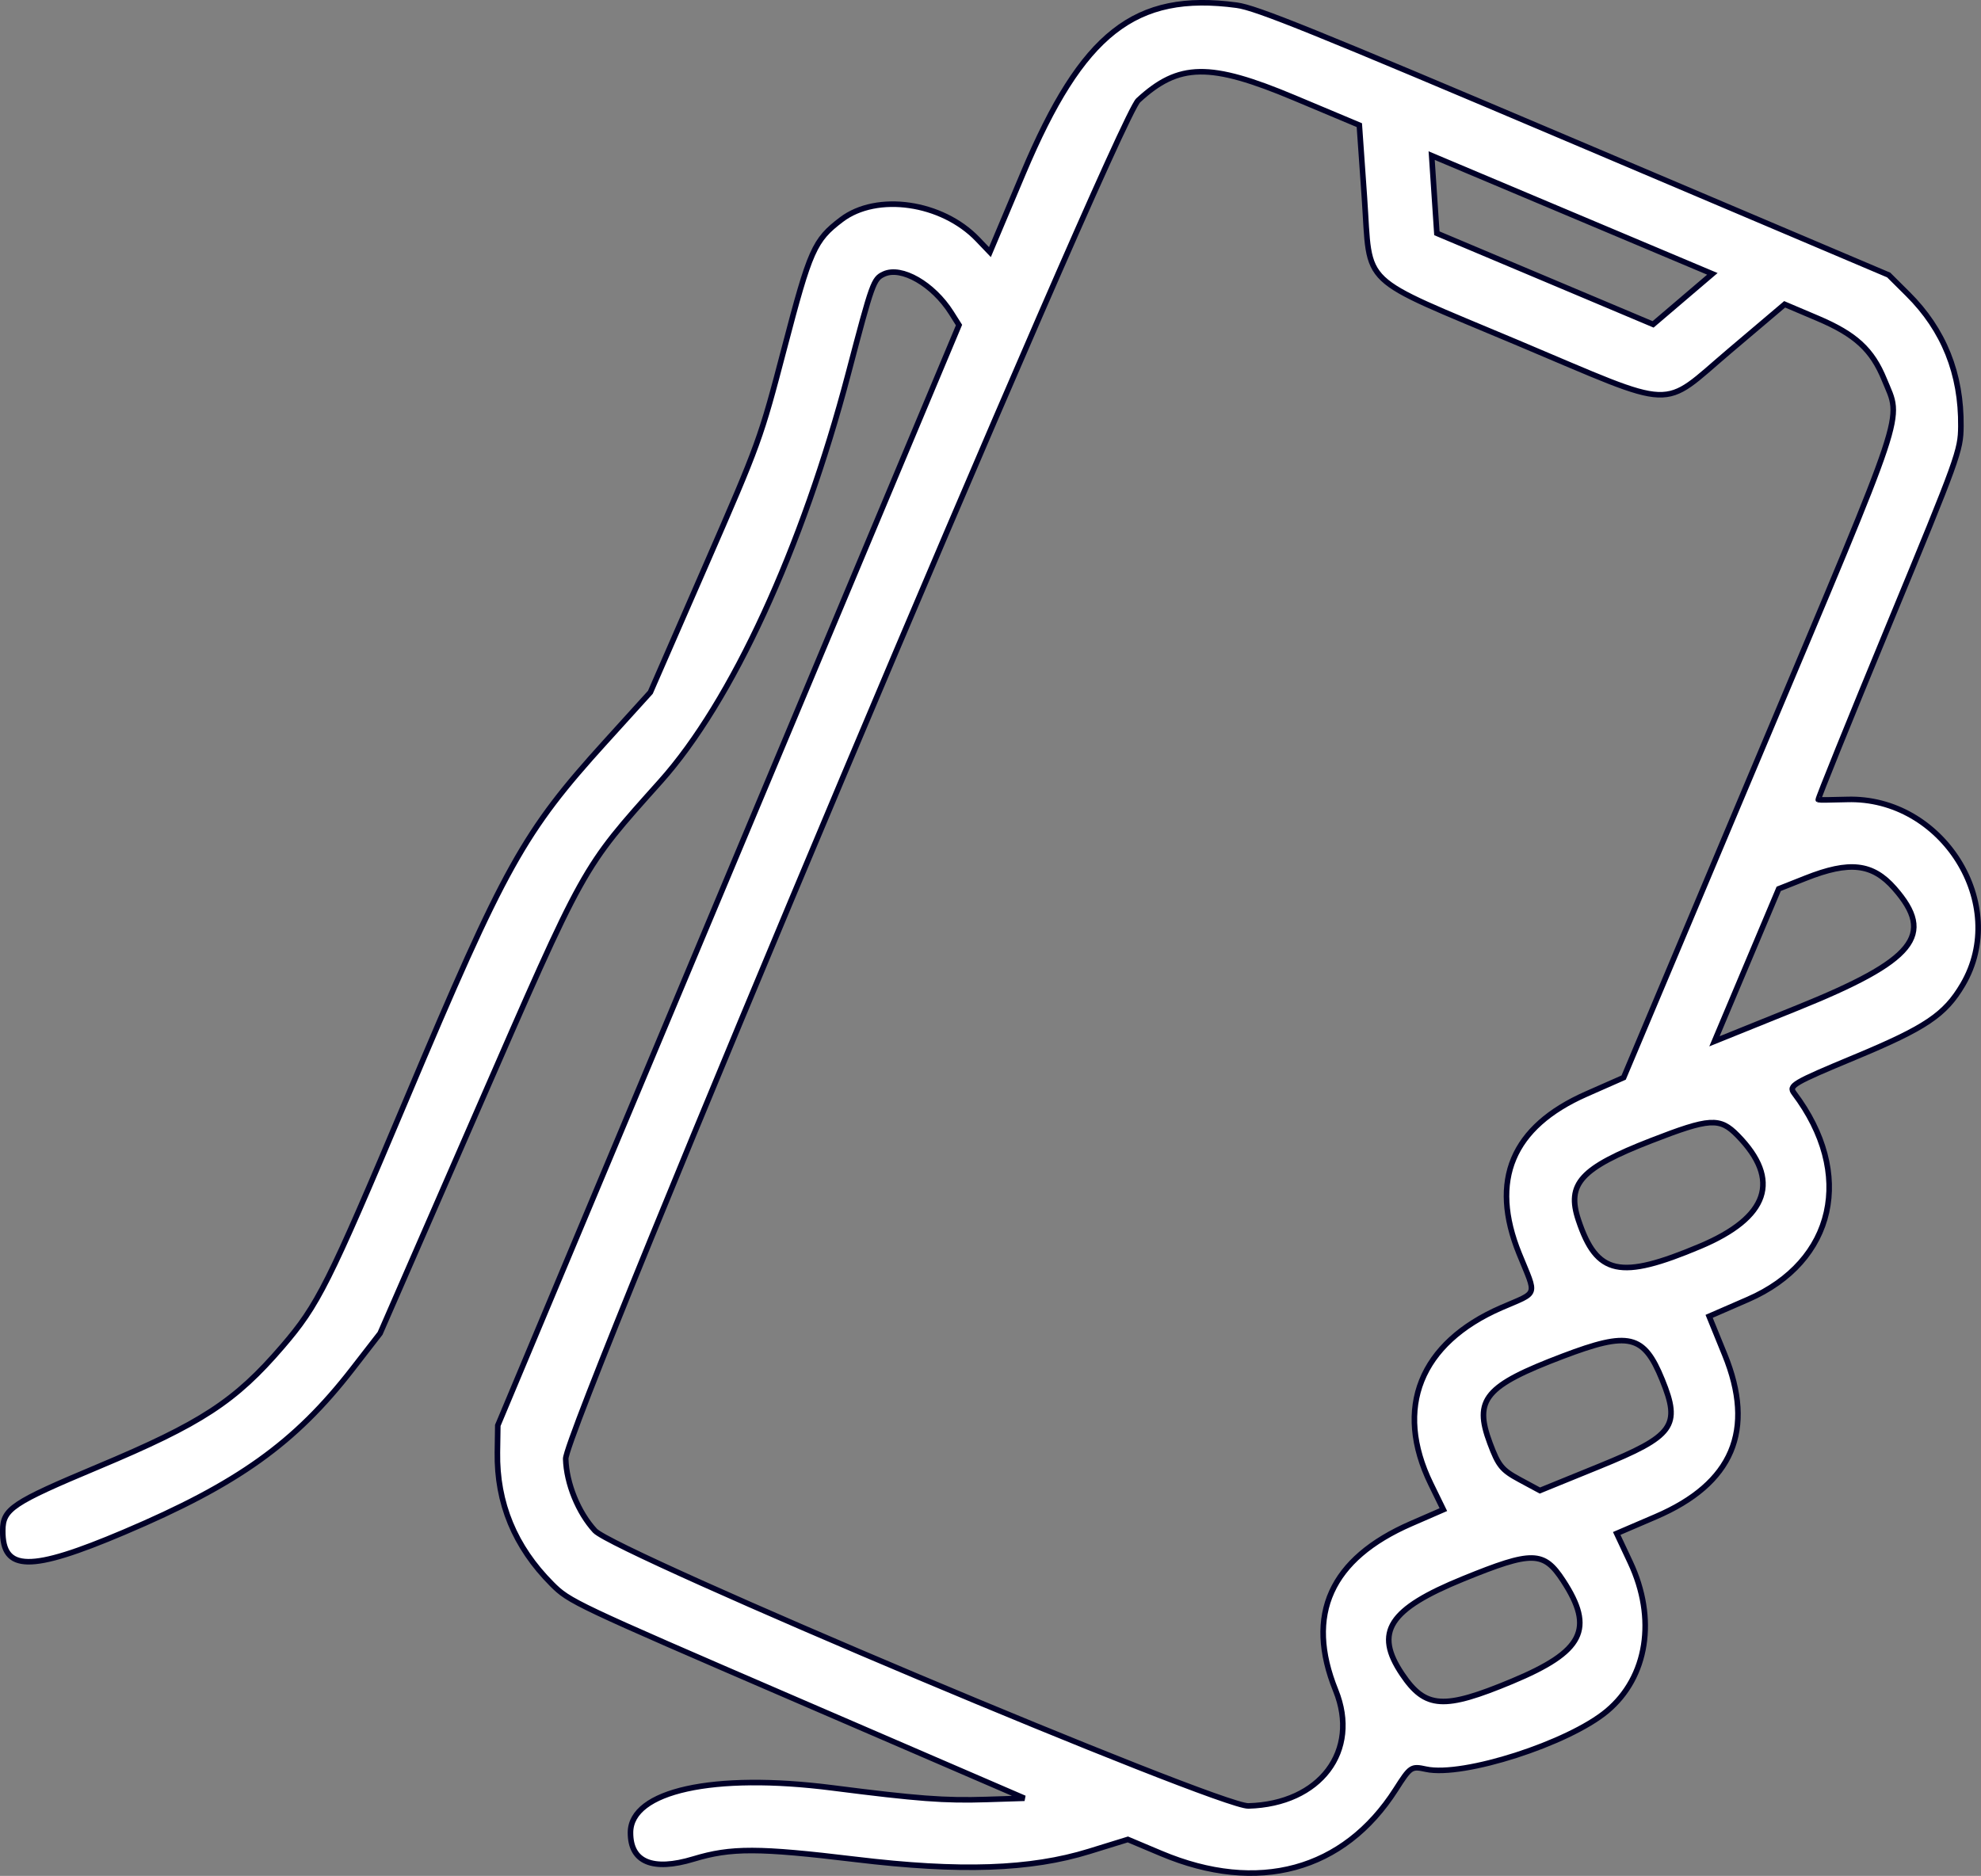 <?xml version="1.0" encoding="UTF-8" standalone="no"?>
<!-- Created with Inkscape (http://www.inkscape.org/) -->

<svg
   width="94.339mm"
   height="89.353mm"
   viewBox="0 0 94.339 89.353"
   version="1.1"
   id="svg5"
   inkscape:version="1.1.1 (3bf5ae0d25, 2021-09-20)"
   xmlns:inkscape="http://www.inkscape.org/namespaces/inkscape"
   xmlns:sodipodi="http://sodipodi.sourceforge.net/DTD/sodipodi-0.dtd"
   xmlns="http://www.w3.org/2000/svg"
   xmlns:svg="http://www.w3.org/2000/svg">
  <rect x="0" y="0" width="94.339" height="89.353" fill="#808080" stroke="none"/>
  <sodipodi:namedview
     id="namedview7"
     pagecolor="#505050"
     bordercolor="#eeeeee"
     borderopacity="1"
     inkscape:pageshadow="0"
     inkscape:pageopacity="0"
     inkscape:pagecheckerboard="0"
     inkscape:document-units="mm"
     showgrid="false"
     inkscape:zoom="0.45291836"
     inkscape:cx="555.28771"
     inkscape:cy="-133.57816"
     inkscape:window-width="2560"
     inkscape:window-height="1377"
     inkscape:window-x="-8"
     inkscape:window-y="-8"
     inkscape:window-maximized="1"
     inkscape:current-layer="layer1" />
  <defs
     id="defs2" />
  <g
     inkscape:label="Layer 1"
     inkscape:groupmode="layer"
     id="layer1"
     transform="translate(23.001,-99.054)">
    <path
       id="path0"
       d="m 35.895,99.302 c -4.848,-0.649 -7.356,1.323 -10.167,7.994 l -1.587,3.767 -0.585,-0.612 c -1.695,-1.772 -4.8,-2.22 -6.489,-0.935 -1.291,0.982 -1.49,1.428 -2.715,6.117 -1.135,4.341 -1.189,4.49 -3.766,10.4 l -2.615,5.996 -2.137,2.358 c -3.905,4.309 -4.79,5.898 -9.484,17.033 -3.721,8.826 -4.207,9.795 -5.903,11.769 -2.252,2.622 -3.852,3.666 -8.788,5.736 -4.082,1.712 -4.523,2.007 -4.529,3.033 -0.012,1.958 1.306,1.976 5.778,0.078 5.427,-2.303 8.14,-4.243 10.879,-7.778 l 1.313,-1.694 4.596,-10.537 C 4.881,140.141 4.691,140.483 8.457,136.271 c 3.395,-3.797 6.743,-11.072 8.941,-19.426 1.147,-4.362 1.199,-4.506 1.693,-4.737 0.835,-0.389 2.346,0.479 3.21,1.846 l 0.368,0.583 -10.982,26.206 -10.982,26.206 -0.019,1.285 c -0.036,2.412 0.826,4.497 2.594,6.272 0.833,0.836 1.065,0.946 11.678,5.528 l 10.829,4.675 -1.811,0.058 c -1.992,0.064 -3.275,-0.033 -7.341,-0.553 -5.667,-0.725 -9.599,0.143 -9.611,2.122 -0.009,1.411 1.05,1.858 3.004,1.266 1.791,-0.542 3.077,-0.539 7.721,0.02 4.976,0.599 8.317,0.484 11.116,-0.381 l 1.845,-0.57 1.584,0.667 c 4.609,1.942 8.7,0.828 11.172,-3.042 0.702,-1.099 0.738,-1.123 1.444,-0.971 1.763,0.382 6.78,-1.231 8.62,-2.771 1.928,-1.614 2.363,-4.405 1.104,-7.087 l -0.644,-1.371 1.859,-0.798 c 3.671,-1.576 4.75,-4.12 3.28,-7.731 l -0.738,-1.813 1.85,-0.805 c 4.15,-1.806 5.086,-5.995 2.195,-9.828 -0.267,-0.355 -0.058,-0.478 2.888,-1.705 3.385,-1.409 4.303,-2.028 5.146,-3.463 2.244,-3.824 -0.966,-8.959 -5.514,-8.819 -0.717,0.022 -1.332,0.028 -1.367,0.013 -0.035,-0.015 1.476,-3.752 3.358,-8.305 3.316,-8.025 3.421,-8.316 3.433,-9.482 0.025,-2.505 -0.814,-4.599 -2.525,-6.3 l -0.911,-0.906 -14.966,-6.351 C 39.515,100.514 36.825,99.426 35.895,99.302 m 6.079,9.146 c 0.305,4.351 -0.384,3.697 7.313,6.941 7.697,3.243 6.748,3.207 10.075,0.386 l 2.626,-2.226 1.566,0.665 c 1.806,0.766 2.599,1.497 3.181,2.926 0.822,2.019 1.172,0.968 -5.996,17.993 l -6.419,15.248 -1.781,0.786 c -3.538,1.562 -4.608,4.111 -3.192,7.605 0.844,2.081 0.94,1.791 -0.853,2.571 -3.872,1.684 -5.114,4.786 -3.358,8.39 l 0.599,1.228 -1.531,0.666 c -3.841,1.671 -5.052,4.342 -3.598,7.943 1.165,2.886 -0.741,5.411 -4.156,5.505 -1.415,0.039 -30.158,-12.072 -31.119,-13.112 -0.792,-0.858 -1.36,-2.252 -1.392,-3.42 -0.039,-1.425 26.218,-63.743 27.266,-64.71 1.931,-1.783 3.408,-1.807 7.431,-0.118 l 3.097,1.3 0.241,3.434 m 15.16,4.853 -1.411,1.203 -5.149,-2.17 -5.149,-2.169 -0.124,-1.85 -0.124,-1.85 6.684,2.816 6.684,2.816 -1.411,1.203 m 10.078,28.064 c 1.959,2.228 0.982,3.433 -4.622,5.696 l -3.946,1.593 1.53,-3.631 1.53,-3.631 1.282,-0.508 c 2.093,-0.83 3.182,-0.706 4.226,0.481 m -7.47,11.768 c 2.083,2.124 1.479,3.912 -1.785,5.287 -3.815,1.607 -4.917,1.369 -5.79,-1.249 -0.577,-1.73 0.109,-2.48 3.463,-3.784 2.793,-1.086 3.268,-1.115 4.112,-0.254 m -3.587,11.638 c 0.9,2.211 0.558,2.681 -2.993,4.127 l -2.831,1.153 -0.961,-0.518 c -0.851,-0.459 -1.013,-0.658 -1.417,-1.738 -0.781,-2.086 -0.239,-2.733 3.471,-4.142 3.155,-1.198 3.855,-1.033 4.731,1.118 m -4.72,9.567 c 1.51,2.31 0.969,3.381 -2.424,4.798 -3.264,1.362 -4.134,1.306 -5.241,-0.34 -1.344,-1.999 -0.642,-3.092 2.918,-4.542 3.284,-1.337 3.824,-1.328 4.747,0.084"
       stroke="none"
       fill="#000000"
       fill-rule="evenodd"
       style="fill:#ffffff;fill-opacity:1;stroke:#000028;stroke-width:0.265;stroke-opacity:1" />
  </g>
</svg>
